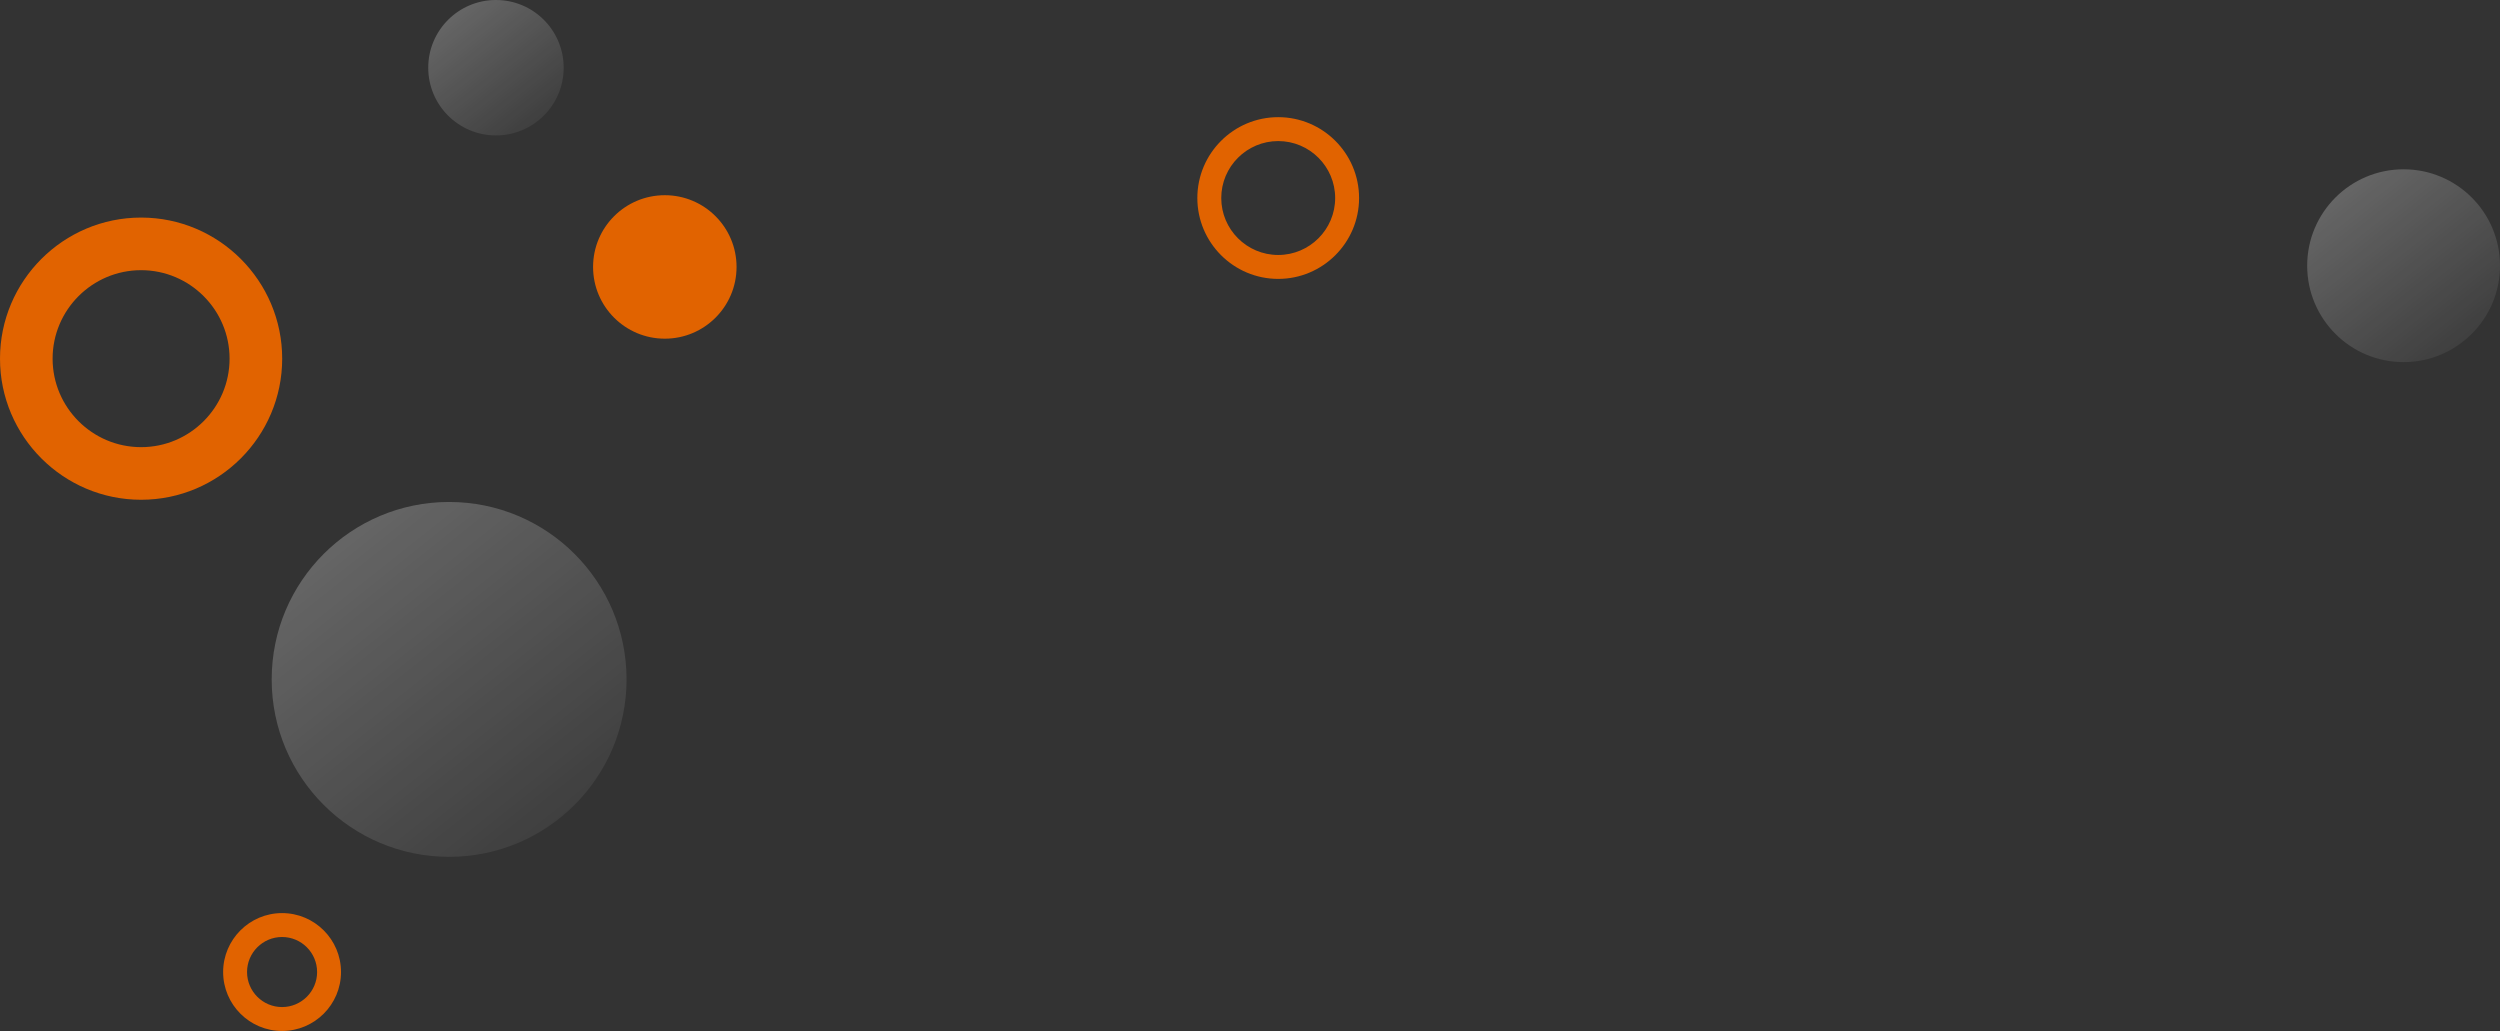 <?xml version="1.0" encoding="utf-8"?>
<!-- Generator: Adobe Illustrator 17.0.0, SVG Export Plug-In . SVG Version: 6.00 Build 0)  -->
<!DOCTYPE svg PUBLIC "-//W3C//DTD SVG 1.1//EN" "http://www.w3.org/Graphics/SVG/1.1/DTD/svg11.dtd">
<svg version="1.1" id="Слой_1" xmlns="http://www.w3.org/2000/svg" xmlns:xlink="http://www.w3.org/1999/xlink" x="0px" y="0px"
	 width="522.748px" height="215.575px" viewBox="0 0 522.748 215.575" enable-background="new 0 0 522.748 215.575"
	 xml:space="preserve">
<rect x="0" y="0" width="522.748" height="215.575" fill="#333333" stroke="none"/>
<g>
	<circle fill="#E16300" cx="139.012" cy="55.817" r="15"/>
	<g>
		<path fill="#E16300" d="M58.982,215.575c-6.796,0-12.325-5.528-12.325-12.324s5.529-12.324,12.325-12.324
			c6.795,0,12.324,5.528,12.324,12.324S65.777,215.575,58.982,215.575z M58.982,195.927c-4.039,0-7.325,3.285-7.325,7.324
			s3.286,7.324,7.325,7.324c4.039,0,7.324-3.285,7.324-7.324S63.021,195.927,58.982,195.927z"/>
	</g>
	<g>
		<path fill="#E16300" d="M267.273,58.317c-9.324,0-16.909-7.585-16.909-16.909s7.585-16.909,16.909-16.909
			s16.909,7.585,16.909,16.909S276.598,58.317,267.273,58.317z M267.273,29.498c-6.566,0-11.909,5.343-11.909,11.909
			s5.343,11.909,11.909,11.909s11.909-5.343,11.909-11.909S273.84,29.498,267.273,29.498z"/>
	</g>
	<g>
		<path fill="#E16300" d="M29.502,104.499C13.235,104.499,0,91.265,0,74.997s13.235-29.503,29.502-29.503
			S59.005,58.73,59.005,74.997S45.77,104.499,29.502,104.499z M29.502,56.494C19.3,56.494,11,64.795,11,74.997
			s8.3,18.502,18.502,18.502s18.502-8.3,18.502-18.502S39.705,56.494,29.502,56.494z"/>
	</g>
	<linearGradient id="SVGID_1_" gradientUnits="userSpaceOnUse" x1="70.041" y1="112.079" x2="117.001" y2="171.065">
		<stop  offset="0" style="stop-color:#FFFFFF;stop-opacity:0.25"/>
		<stop  offset="1" style="stop-color:#FFFFFF;stop-opacity:0.06"/>
	</linearGradient>
	<circle fill="url(#SVGID_1_)" cx="93.911" cy="142.062" r="37.101"/>
	<linearGradient id="SVGID_2_" gradientUnits="userSpaceOnUse" x1="94.595" y1="2.717" x2="112.517" y2="25.229">
		<stop  offset="0" style="stop-color:#FFFFFF;stop-opacity:0.25"/>
		<stop  offset="1" style="stop-color:#FFFFFF;stop-opacity:0.06"/>
	</linearGradient>
	<circle fill="url(#SVGID_2_)" cx="103.705" cy="14.16" r="14.16"/>
	<linearGradient id="SVGID_3_" gradientUnits="userSpaceOnUse" x1="489.619" y1="39.267" x2="515.135" y2="71.318">
		<stop  offset="0" style="stop-color:#FFFFFF;stop-opacity:0.25"/>
		<stop  offset="1" style="stop-color:#FFFFFF;stop-opacity:0.06"/>
	</linearGradient>
	<circle fill="url(#SVGID_3_)" cx="502.589" cy="55.559" r="20.159"/>
</g>
</svg>
